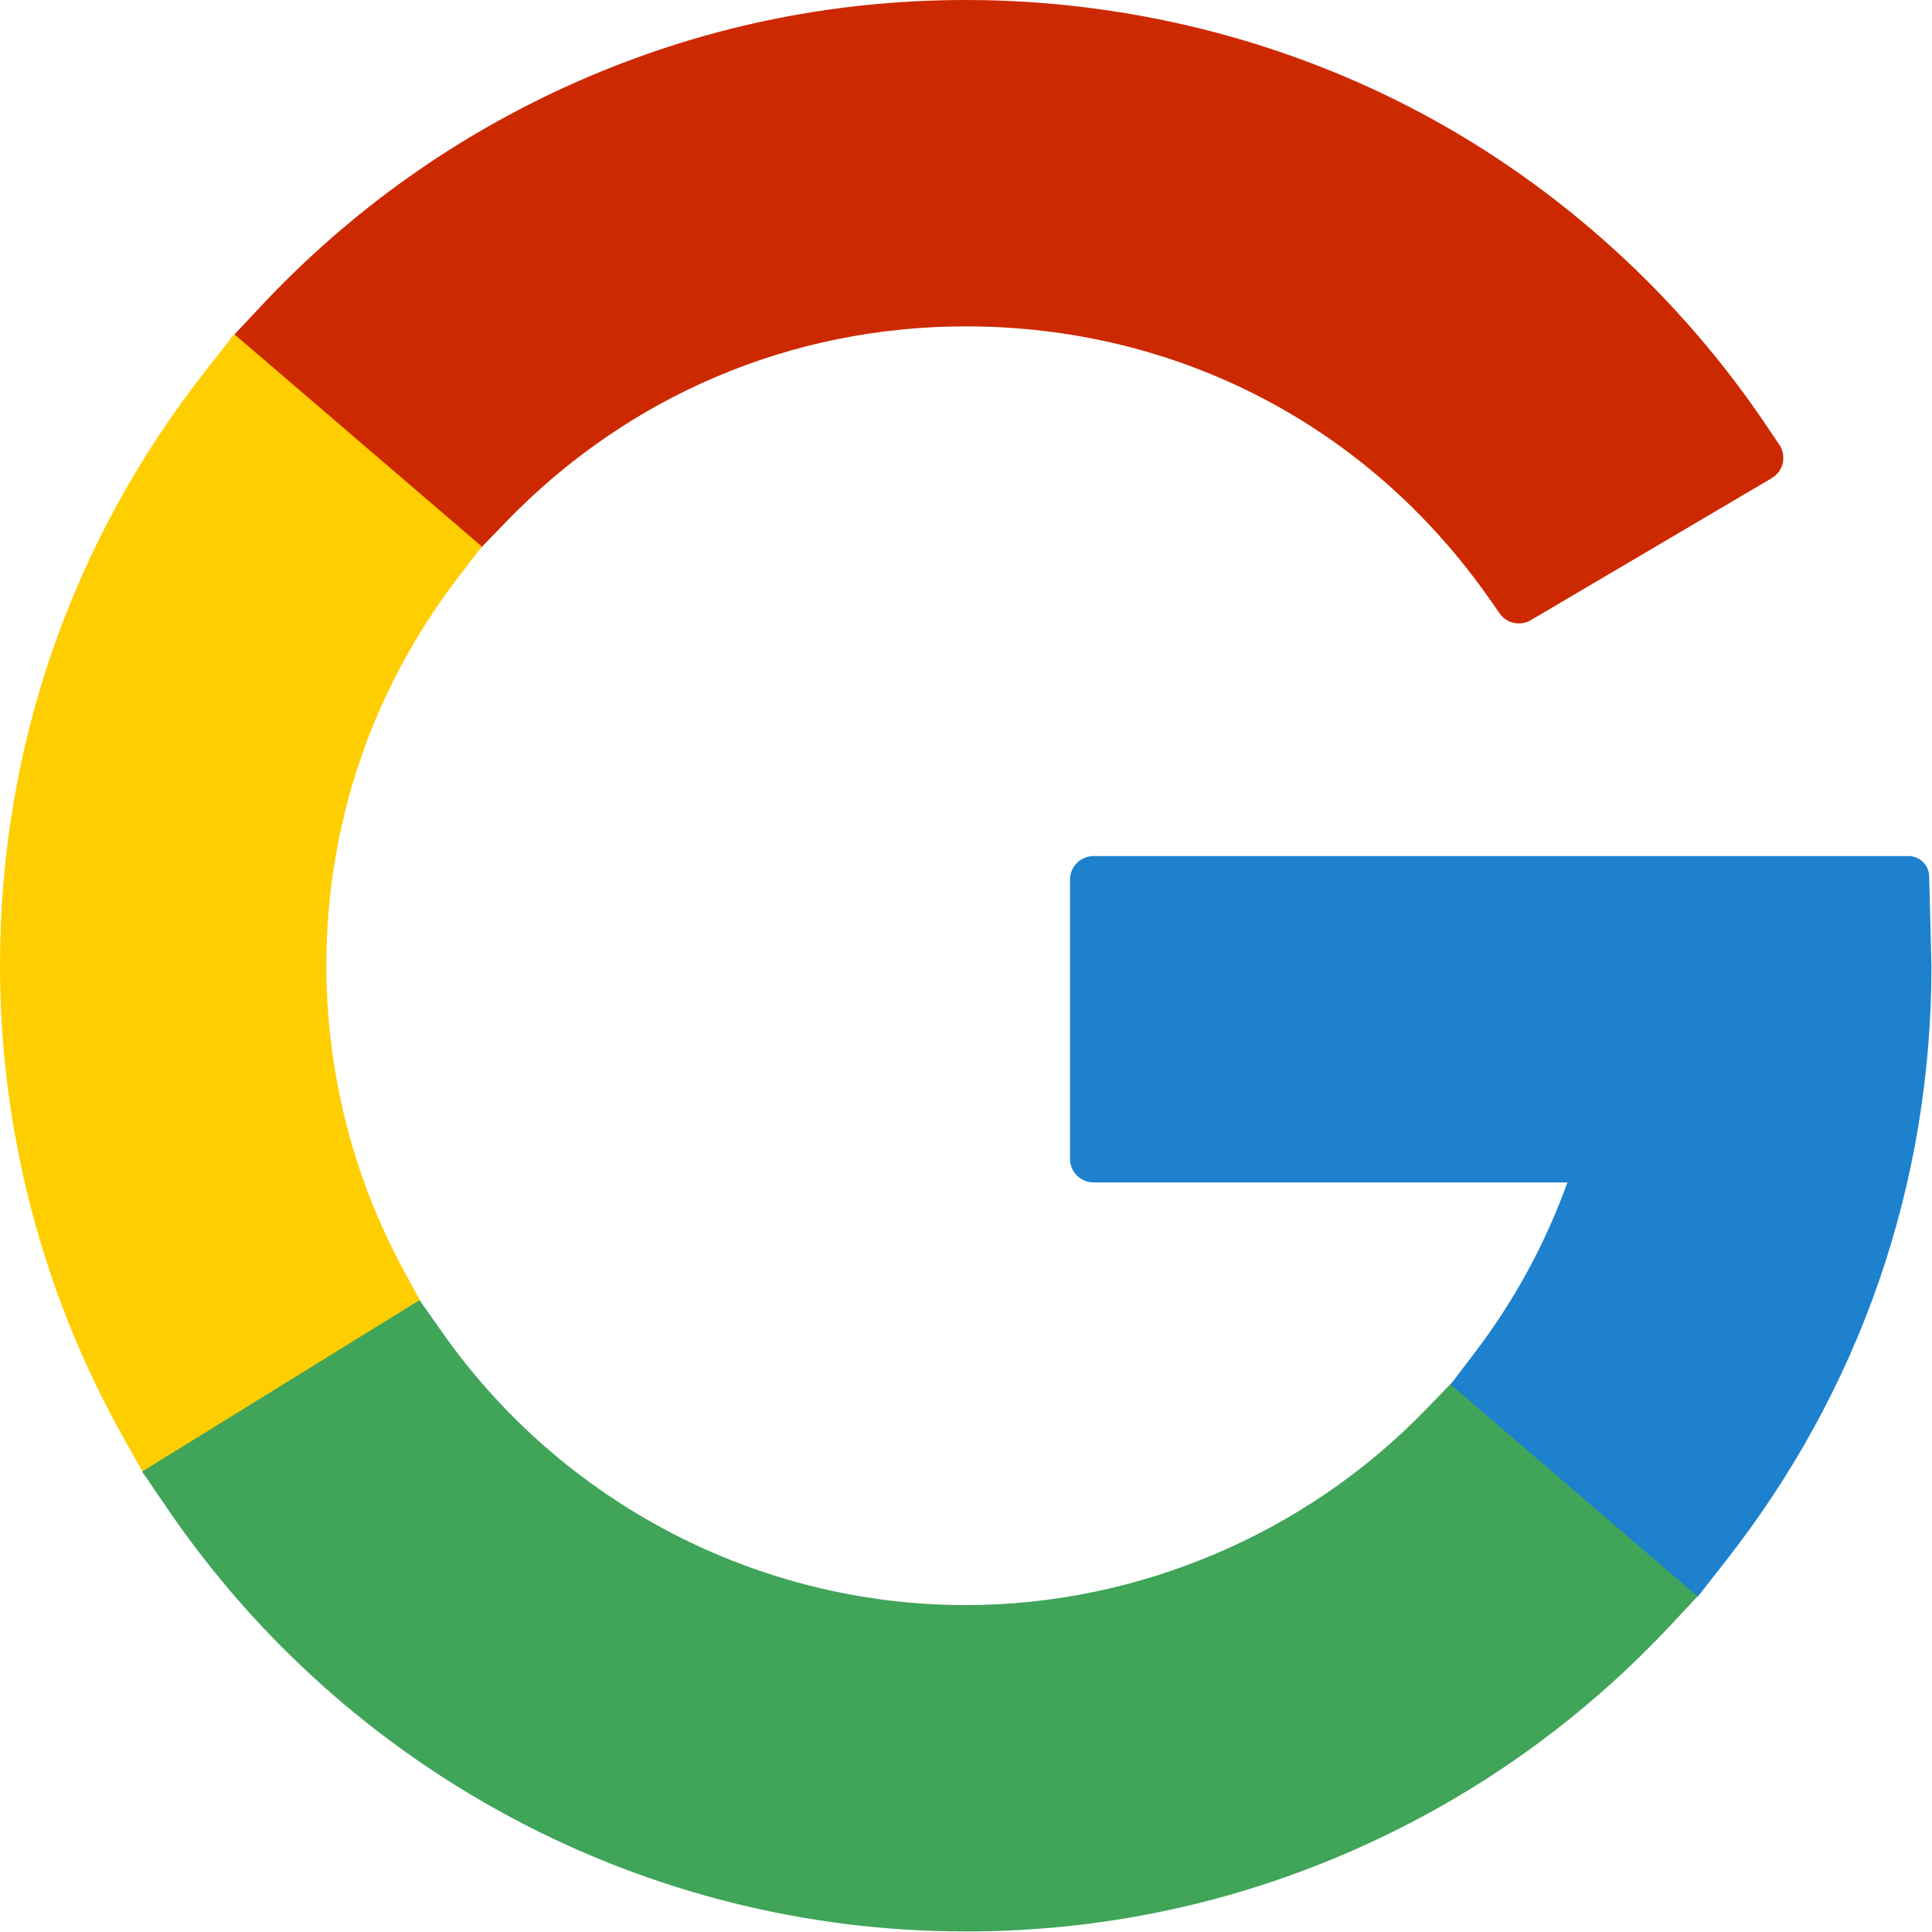 <svg width="628" height="628" viewBox="0 0 628 628" fill="none" xmlns="http://www.w3.org/2000/svg">
<path d="M484.131 194.628C444.758 138.361 382.717 106.087 313.912 106.087C257.192 106.087 204.159 128.622 164.584 169.536L155.475 178.956L75.039 109.966L84.987 99.355C114.073 68.341 148.43 43.92 187.1 26.772C227.161 9.008 269.828 0 313.914 0C365.734 0 416.945 12.72 462.009 36.788C506.981 60.806 545.942 96.173 574.677 139.07L578.38 144.597C580.822 148.242 579.694 153.192 575.914 155.422L497.592 201.587C494.159 203.612 489.747 202.653 487.462 199.388L484.131 194.628Z" fill="#CD2900"/>
<path d="M40.027 467.152C13.842 420.528 0 367.539 0 313.914C0 242.896 23.231 175.853 67.184 120.038L76.159 108.638L156.608 177.641L148.634 188.086C120.8 224.553 106.086 268.064 106.086 313.916C106.086 348.316 114.708 382.421 131.022 412.542L137.28 424.097L47.131 479.805L40.027 467.152Z" fill="#FFCE00"/>
<path d="M313.912 627.827C210.122 627.827 113.111 576.433 54.405 490.353L46.205 478.328L136.369 422.606L143.914 433.314C182.926 488.683 246.478 521.739 313.912 521.739C369.923 521.739 424.456 498.553 463.526 458.125L472.637 448.697L552.995 517.621L543.067 528.231C513.976 559.317 479.595 583.796 440.881 600.988C400.775 618.797 358.058 627.827 313.912 627.827Z" fill="#40A459"/>
<path d="M471.509 450.021L479.459 439.577C492.245 422.78 502.348 404.205 509.497 384.352L355.456 384.349C351.241 384.349 347.823 380.931 347.823 376.716V285.895C347.823 281.68 351.241 278.263 355.456 278.263H620.366C624.009 278.263 626.987 281.167 627.08 284.811L627.822 314.088C627.787 384.92 604.628 451.814 560.85 507.535L551.876 518.955L471.509 450.021Z" fill="#1D81CE"/>
</svg>
